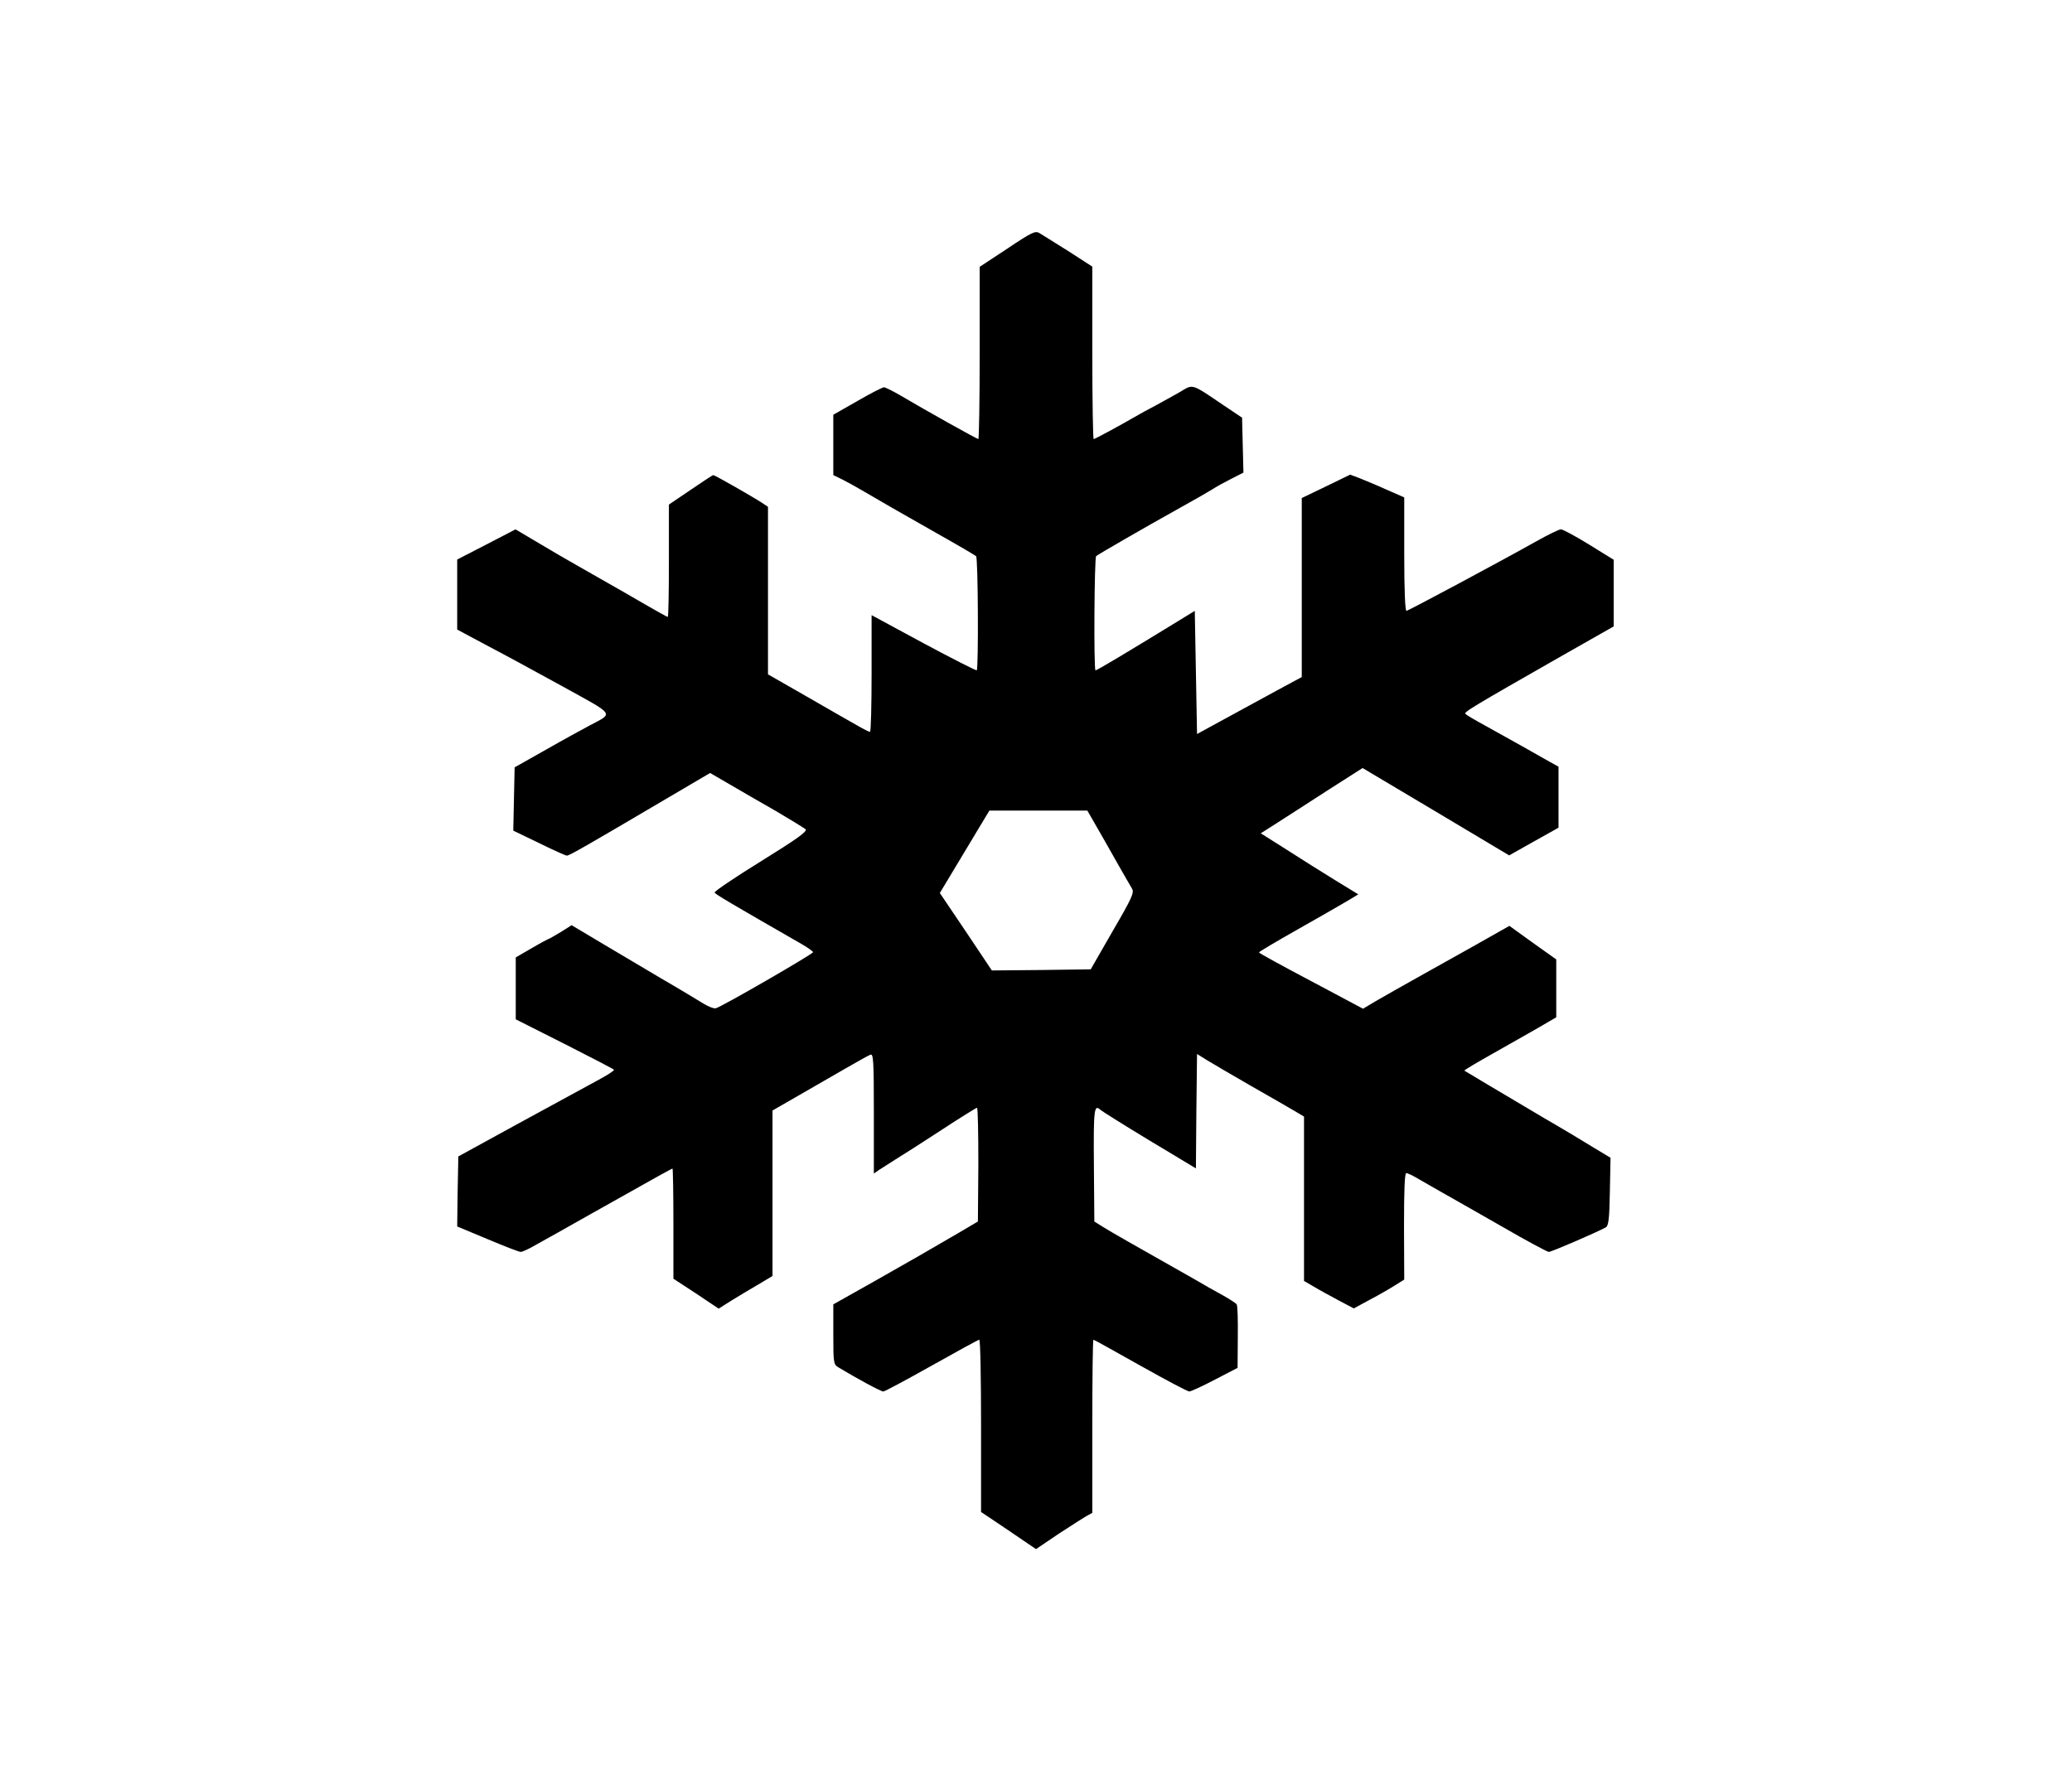 <?xml version="1.0" standalone="no"?>
<!DOCTYPE svg PUBLIC "-//W3C//DTD SVG 20010904//EN"
 "http://www.w3.org/TR/2001/REC-SVG-20010904/DTD/svg10.dtd">
<svg version="1.0" xmlns="http://www.w3.org/2000/svg"
 width="920pt" height="790pt" viewBox="0 0 920 790"
 preserveAspectRatio="xMidYMid meet">

<g transform="translate(0,790) scale(0.1,-0.1)"
fill="#000000" stroke="none">
<path d="M4473 6796 l-123 -81 0 -382 c0 -211 -3 -383 -6 -383 -6 0 -235 128
-343 192 -36 21 -70 38 -76 38 -6 0 -60 -27 -118 -61 l-107 -61 0 -134 0 -134
43 -21 c23 -12 67 -36 97 -54 66 -39 146 -85 340 -195 80 -45 149 -86 154 -90
9 -9 11 -498 3 -507 -3 -2 -109 52 -236 120 l-231 125 0 -259 c0 -143 -3 -259
-7 -259 -9 0 -30 12 -287 160 l-166 95 0 372 0 372 -27 18 c-36 24 -209 123
-216 123 -3 0 -48 -30 -101 -66 l-96 -65 0 -250 c0 -137 -2 -249 -5 -249 -3 0
-49 26 -103 57 -53 31 -128 74 -167 96 -38 22 -99 56 -135 77 -36 20 -111 64
-168 98 l-103 61 -129 -67 -130 -67 0 -155 0 -156 127 -68 c71 -37 224 -120
340 -184 237 -131 228 -117 123 -173 -30 -16 -118 -64 -195 -108 l-140 -79 -3
-140 -3 -141 114 -55 c63 -31 118 -56 124 -56 11 0 86 43 432 247 l204 120 86
-50 c47 -28 140 -81 206 -119 66 -39 125 -75 132 -81 9 -9 -38 -43 -198 -142
-115 -71 -208 -134 -206 -139 2 -7 70 -47 385 -228 28 -16 52 -33 52 -37 0 -8
-410 -245 -432 -249 -9 -2 -34 8 -55 21 -21 13 -105 64 -188 112 -82 49 -205
122 -273 162 l-124 74 -49 -31 c-27 -16 -51 -30 -53 -30 -2 0 -36 -18 -75 -41
l-71 -41 0 -137 0 -138 216 -109 c118 -60 217 -111 220 -115 2 -4 -31 -25 -74
-48 -42 -23 -198 -108 -347 -189 l-270 -148 -3 -155 -2 -156 134 -56 c74 -31
140 -57 148 -57 7 0 36 13 63 29 28 15 145 81 260 146 281 158 347 195 351
195 2 0 4 -110 4 -244 l0 -245 101 -66 100 -67 52 33 c29 18 82 50 120 72 l67
40 0 367 0 368 113 65 c61 35 156 90 210 121 53 31 104 59 112 62 13 5 15 -28
15 -261 l0 -267 23 16 c12 8 45 29 72 46 28 17 119 75 203 130 84 55 156 100
160 100 4 0 6 -114 6 -252 l-2 -253 -83 -49 c-158 -92 -194 -113 -376 -216
l-183 -103 0 -133 c0 -128 1 -134 23 -147 83 -50 188 -107 199 -107 6 0 103
52 215 115 112 63 207 115 211 115 5 0 8 -172 8 -382 l0 -383 122 -82 122 -83
102 69 c57 37 113 73 126 80 l22 12 0 384 c0 212 2 385 5 385 3 0 96 -52 208
-115 112 -63 210 -115 218 -115 8 1 59 24 114 53 l100 52 1 137 c1 75 -1 140
-5 145 -3 5 -31 23 -61 40 -30 16 -88 49 -127 72 -178 101 -213 121 -291 165
-46 26 -99 57 -118 69 l-35 22 -2 253 c-2 246 1 269 29 243 5 -5 102 -66 216
-135 l208 -125 2 254 3 254 45 -28 c25 -15 113 -67 195 -114 83 -47 169 -97
193 -111 l42 -25 0 -365 0 -365 43 -25 c23 -14 73 -41 110 -61 l68 -36 72 39
c40 21 90 50 112 64 l40 25 -1 237 c0 160 3 236 10 236 6 0 31 -12 56 -27 25
-14 74 -43 110 -63 36 -20 153 -87 260 -148 107 -62 200 -112 207 -112 12 0
213 87 253 109 12 7 16 37 18 158 l3 151 -73 44 c-40 25 -140 85 -223 133
-184 109 -349 207 -353 210 -2 2 54 35 125 75 70 40 163 92 206 117 l77 45 0
128 0 129 -104 74 -104 75 -39 -22 c-49 -28 -180 -102 -358 -201 -77 -43 -165
-93 -196 -111 l-57 -34 -231 123 c-127 67 -231 124 -231 127 0 3 76 48 168
100 92 52 191 109 220 126 l53 32 -103 63 c-57 35 -154 96 -216 136 l-114 72
69 44 c37 24 139 89 225 145 l158 101 326 -194 325 -194 110 62 109 61 0 136
0 135 -38 21 c-20 11 -75 42 -122 69 -47 26 -121 68 -165 92 -44 24 -83 47
-88 52 -8 8 17 24 438 264 l220 125 0 148 0 148 -110 68 c-60 37 -116 67 -124
67 -7 1 -58 -24 -113 -55 -153 -86 -562 -305 -573 -307 -6 -1 -10 88 -10 251
l0 253 -80 35 c-44 20 -98 42 -120 51 l-40 15 -107 -52 -108 -52 0 -397 0
-398 -102 -55 c-57 -31 -161 -88 -233 -127 l-130 -71 -5 274 -5 273 -65 -40
c-232 -142 -373 -227 -376 -224 -8 7 -5 500 3 507 9 8 208 123 373 215 58 32
121 68 140 80 20 13 60 35 88 49 l53 27 -3 122 -3 122 -85 57 c-142 96 -131
93 -191 57 -28 -16 -77 -43 -108 -60 -31 -16 -69 -37 -86 -47 -71 -41 -183
-102 -189 -102 -3 0 -6 172 -6 383 l0 383 -107 69 c-60 37 -117 74 -128 80
-18 11 -35 3 -142 -69z m401 -2576 c25 -44 67 -117 92 -162 26 -46 53 -92 60
-104 11 -18 2 -39 -86 -190 l-97 -169 -220 -3 -219 -2 -115 172 -116 172 110
183 110 183 218 0 217 0 46 -80z"/>
</g>
</svg>
